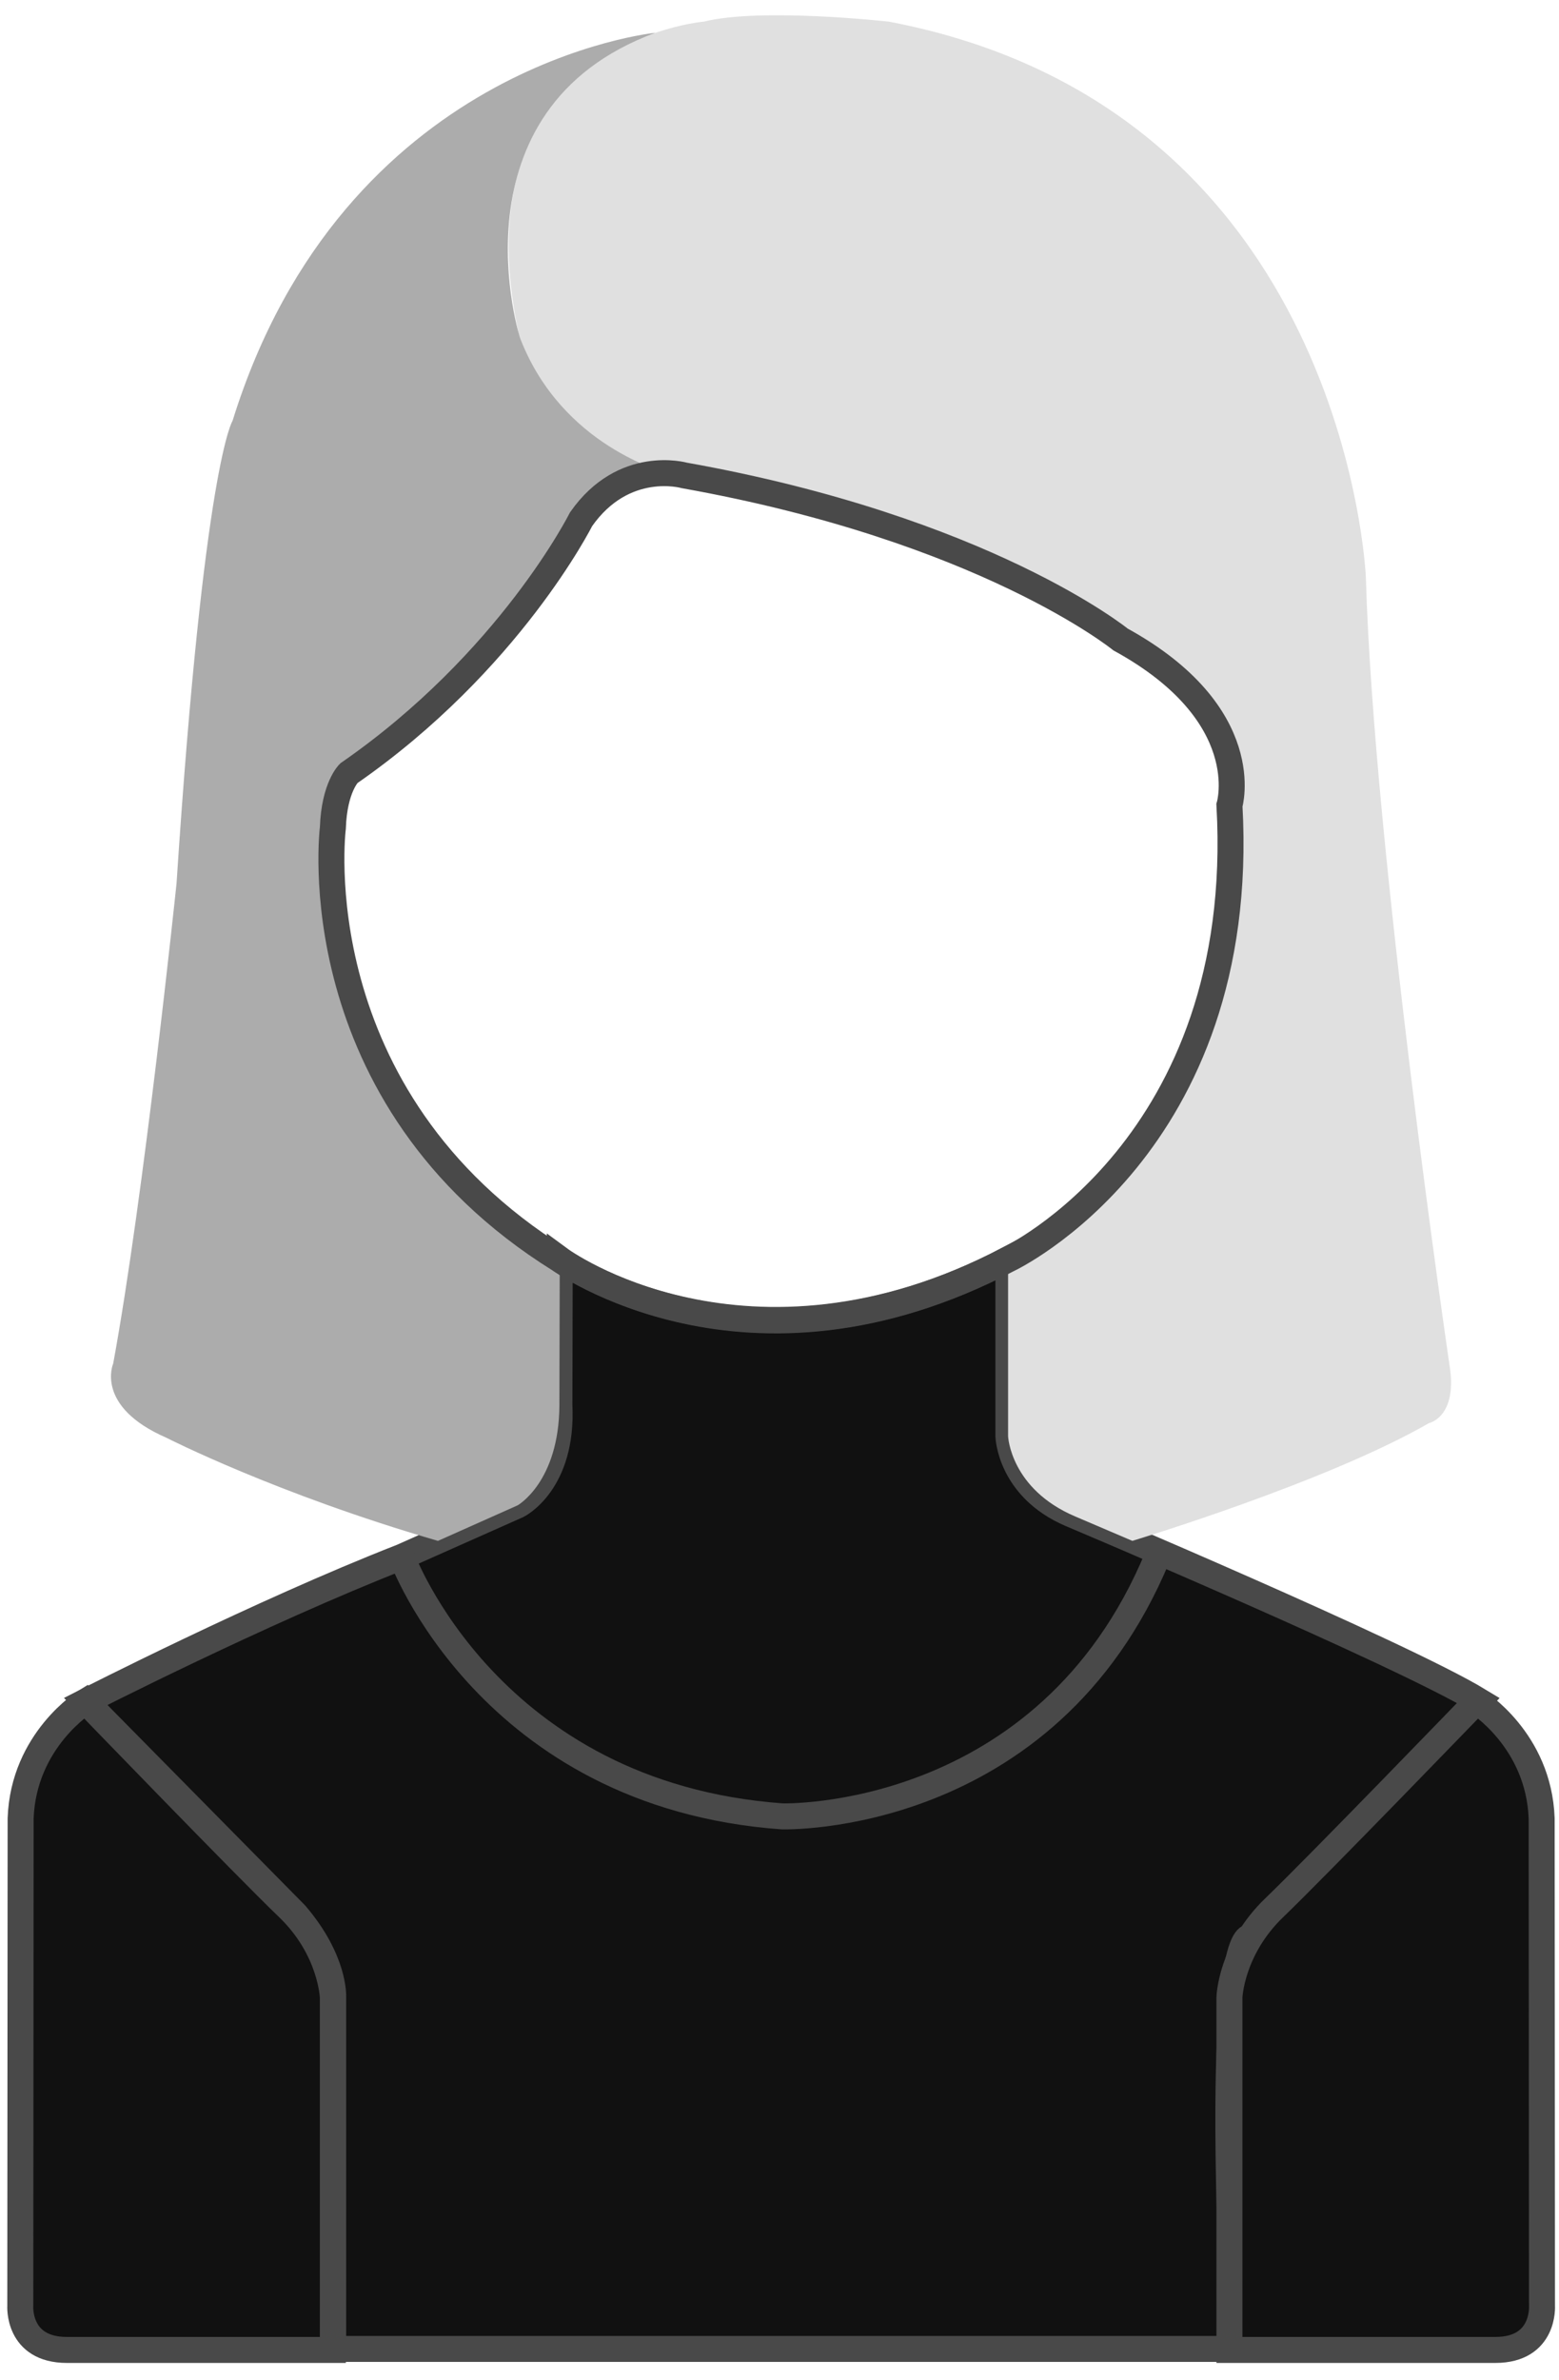 <svg width="78" height="119" viewBox="0 0 78 119" fill="none" xmlns="http://www.w3.org/2000/svg">
<path d="M4.287 85.07C4.287 85.07 13.012 80.612 20.099 77.843L25.898 75.266C25.898 75.266 28.179 74.151 27.988 70.25L28.005 62.954C28.005 62.954 37.356 69.85 50.452 62.954V71.8C50.452 71.8 50.522 74.395 53.569 75.701C53.569 75.701 70.095 82.667 73.996 85.035L62.621 96.853C62.621 96.853 61.041 95.799 61.562 111.766V117.443H16.669V99.82C16.669 99.82 16.756 98.008 14.788 95.71L4.287 85.07Z" fill="#111111" stroke="#494949" stroke-width="1.3" stroke-miterlimit="10"/>
<path d="M20.101 77.843C20.101 77.843 24.454 89.754 39.134 90.816C39.134 90.816 52.352 91.217 57.907 77.843" stroke="#494949" stroke-width="1.3" stroke-miterlimit="10"/>
<path d="M35.217 1.081C35.217 1.081 22.783 2.126 25.97 16.771C25.97 16.771 27.624 22.988 35.217 23.946C35.217 23.946 46.397 25.496 56.061 31.974C56.061 31.974 61.669 34.725 61.512 40.263C61.512 40.263 63.636 54.838 50.437 62.971V71.817C50.437 71.817 50.558 74.447 53.797 75.822L56.653 77.041C56.653 77.041 66.318 74.133 71.49 71.156C71.49 71.156 72.953 70.859 72.518 68.23C72.518 68.23 68.721 42.405 68.338 28.874C68.338 28.874 67.398 5.435 44.464 1.081C44.446 1.081 38.09 0.367 35.217 1.081Z" fill="#E0E0E0"/>
<path d="M32.794 1.638C32.794 1.638 17.191 3.171 11.636 21.038C11.636 21.038 10.208 23.18 8.833 44.164C8.833 44.164 7.196 59.871 5.663 68.178C5.663 68.178 4.723 70.32 8.328 71.887C8.328 71.887 13.813 74.691 21.911 77.042L25.898 75.265C25.898 75.265 27.971 74.099 27.988 70.25L28.006 62.953C28.006 62.953 18.114 57.277 16.773 45.696C16.773 45.696 16.059 40.524 17.47 38.626C17.47 38.626 21.51 35.805 23.756 33.193C23.756 33.193 27.483 29.135 29.085 25.931C29.085 25.931 30.444 23.633 33.3 23.615C33.3 23.615 28.128 22.326 26.038 16.945C26.02 16.98 22.381 5.47 32.794 1.638Z" fill="#ACACAC"/>
<path d="M1.015 115.283C1.015 115.283 0.858 117.494 3.348 117.494H16.653V99.871C16.653 99.871 16.583 97.468 14.406 95.378C12.229 93.289 4.288 85.069 4.288 85.069C4.288 85.069 1.171 86.985 1.032 90.92L1.015 115.283Z" fill="#111111" stroke="#494949" stroke-width="1.3" stroke-miterlimit="10"/>
<path d="M77.149 115.283C77.149 115.283 77.306 117.494 74.816 117.494H61.511V99.871C61.511 99.871 61.581 97.468 63.758 95.378C65.934 93.289 73.875 85.069 73.875 85.069C73.875 85.069 76.992 86.985 77.132 90.92L77.149 115.283Z" fill="#111111" stroke="#494949" stroke-width="1.3" stroke-miterlimit="10"/>
<path d="M16.654 41.394C16.654 41.394 14.947 54.838 27.99 62.971C27.99 62.971 37.376 69.779 50.437 62.971C50.437 62.971 62.47 57.346 61.512 40.263C61.512 40.263 62.888 35.717 56.062 31.973C56.062 31.973 49.27 26.453 34.242 23.771C34.242 23.771 31.212 22.901 29.07 25.965C29.07 25.965 25.5 33.088 17.454 38.66C17.454 38.66 16.723 39.357 16.654 41.394Z" stroke="#494949" stroke-width="1.3" stroke-miterlimit="10"/>
</svg>
